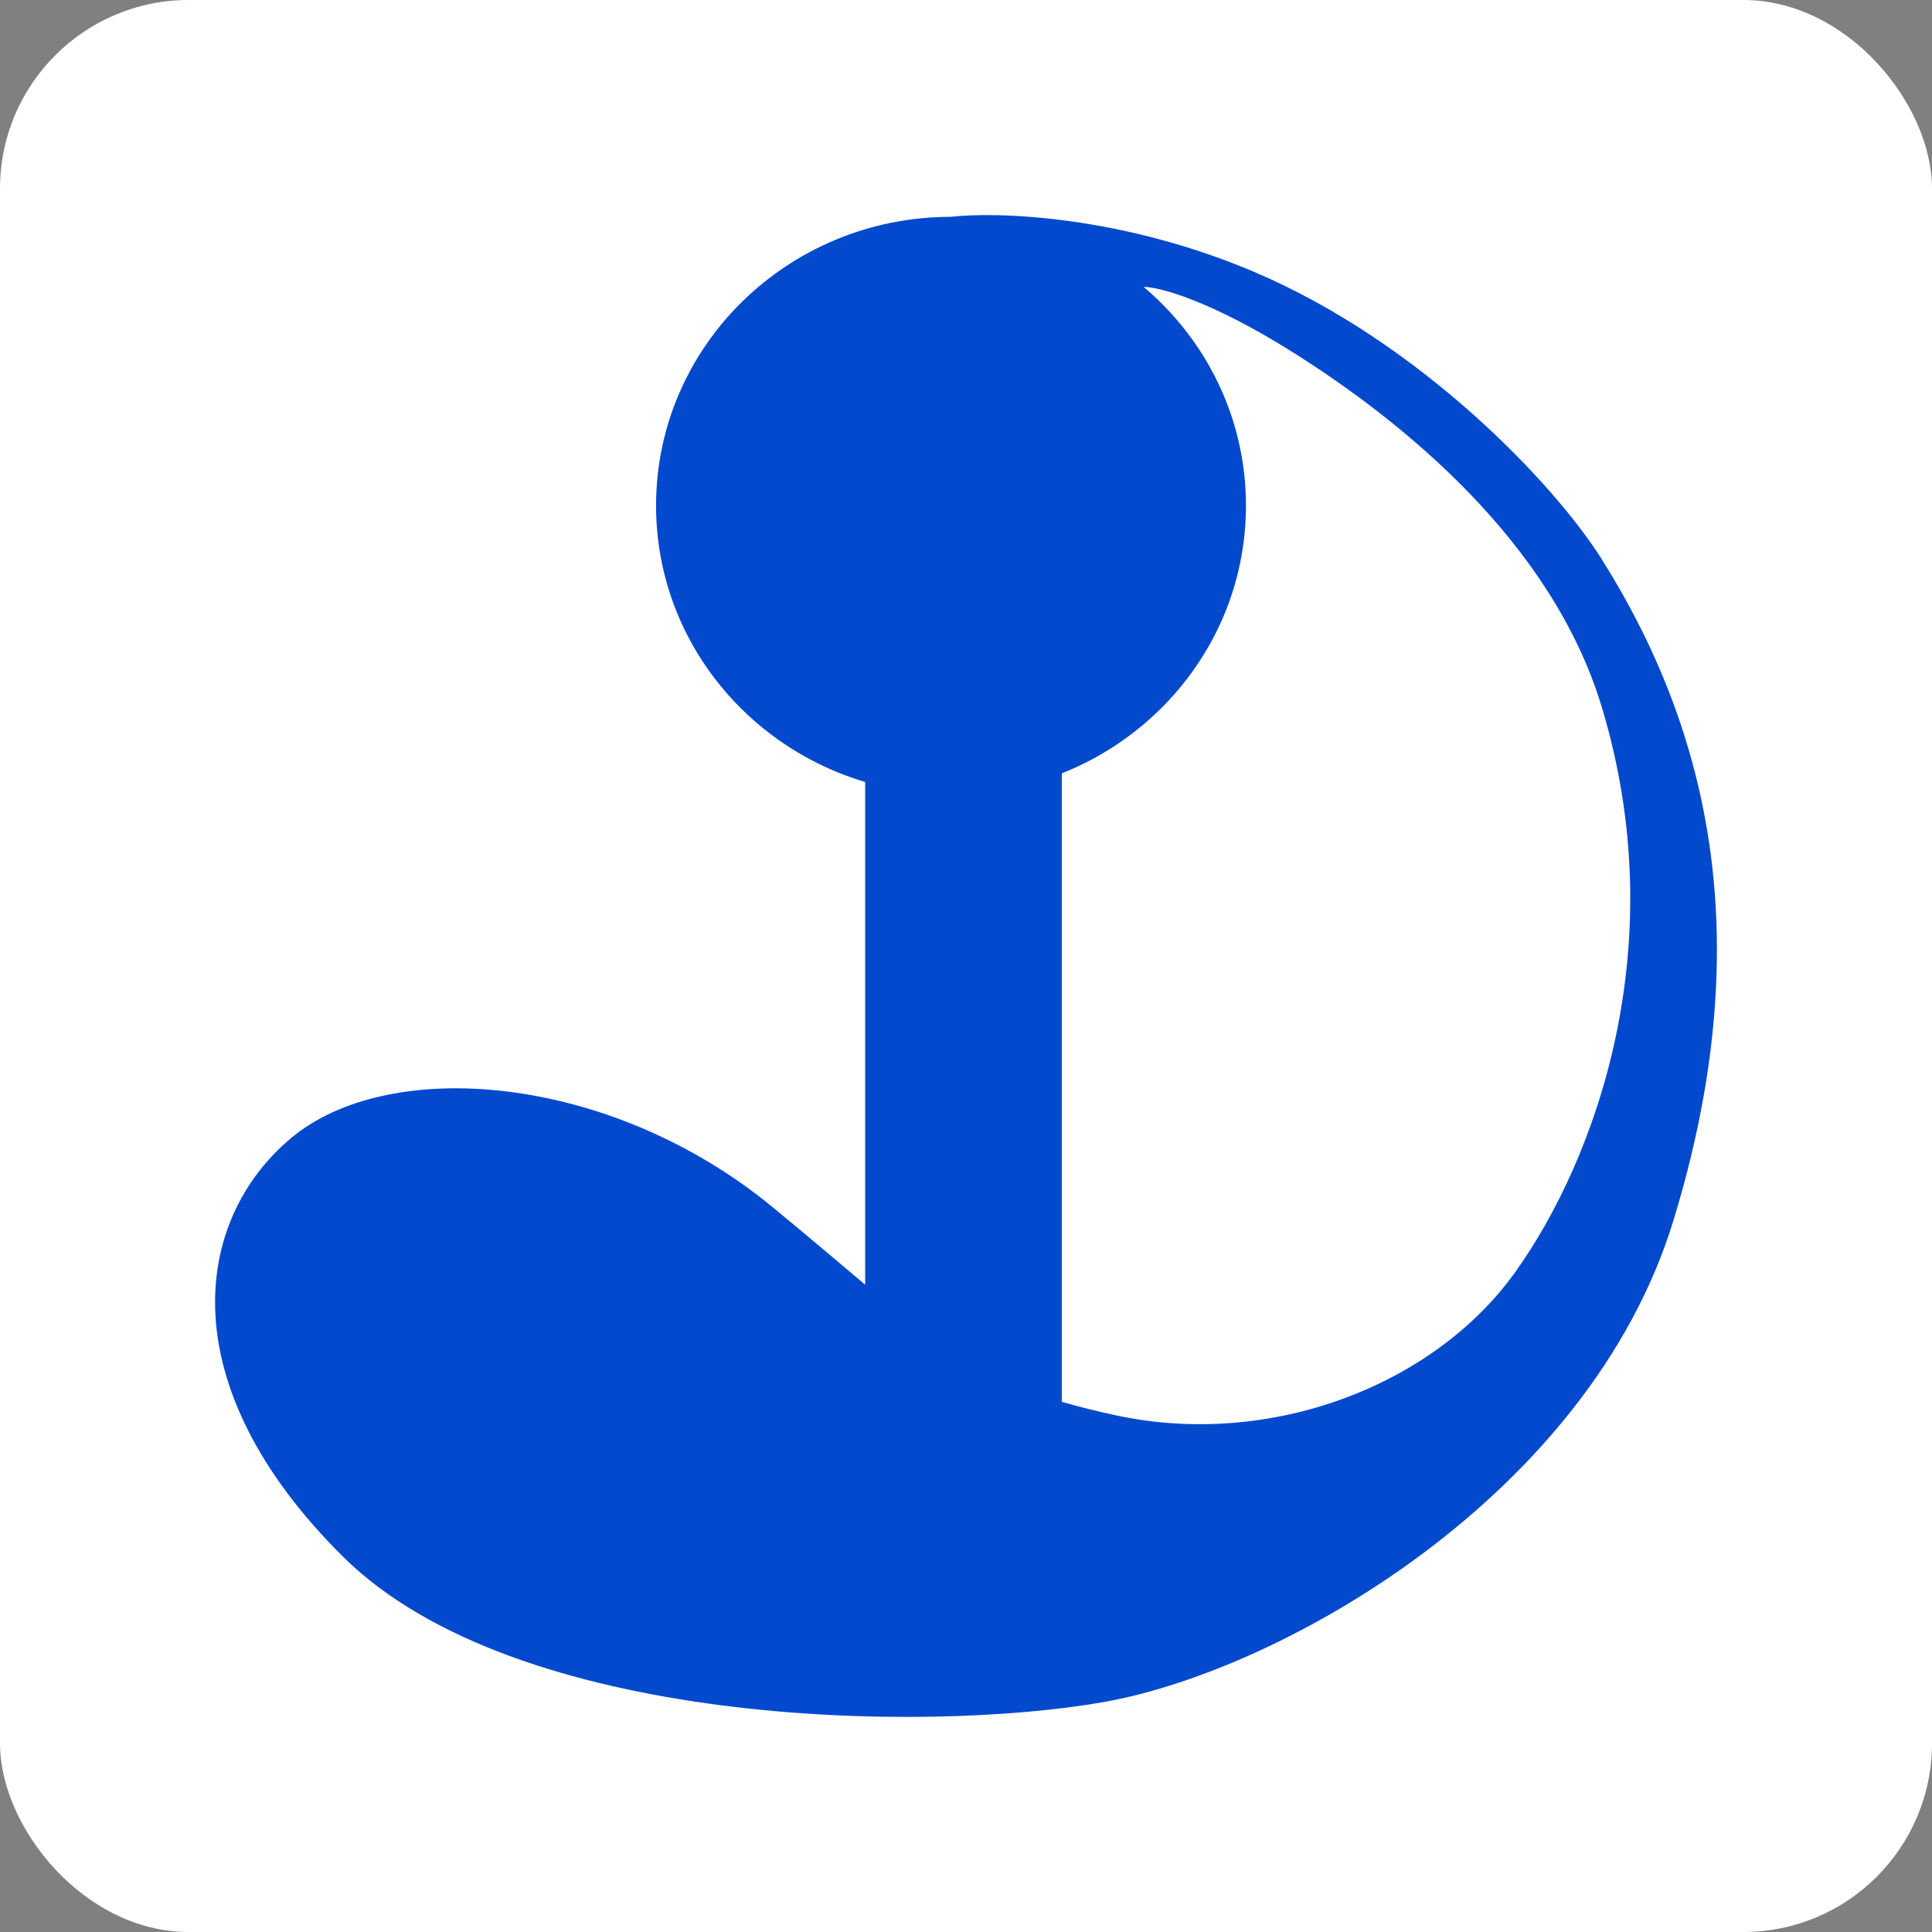 <svg width="512" height="512" viewBox="0 0 512 512" fill="none" xmlns="http://www.w3.org/2000/svg">
<rect x="0" y="0" width="512" height="512" fill="#808080" stroke="none"/>
<rect width="512" height="512" rx="50" fill="white"/>
<path d="M252.028 210.529C295.197 210.529 330.192 176.263 330.192 133.993C330.192 110.827 319.681 90.065 303.074 76.03C307.15 76.03 320.939 79.604 343.485 93.902C371.666 111.775 411.161 143.515 424.423 187.164C443.565 250.163 423.1 306.978 401.559 337.112C380.019 367.246 336.572 383.907 295.629 375.056C254.686 366.205 247.774 355.271 204.704 319.866C161.634 284.462 103.145 279.776 77.09 301.643C51.035 323.511 45.186 367.246 90.915 412.543C136.643 457.84 245.116 459.402 292.439 451.071C339.763 442.741 421.117 396.403 443.45 323.511C465.782 250.619 453.728 194.646 424.423 148.115C411.963 128.33 376.452 90.778 332.319 72.035C297.012 57.04 264.081 56.068 252.028 57.457C208.859 57.457 173.864 91.723 173.864 133.993C173.864 176.263 208.859 210.529 252.028 210.529Z" fill="#0249CD"/>
<rect x="229.279" y="92.404" width="52.109" height="330.095" fill="#0249CD"/>
</svg>
